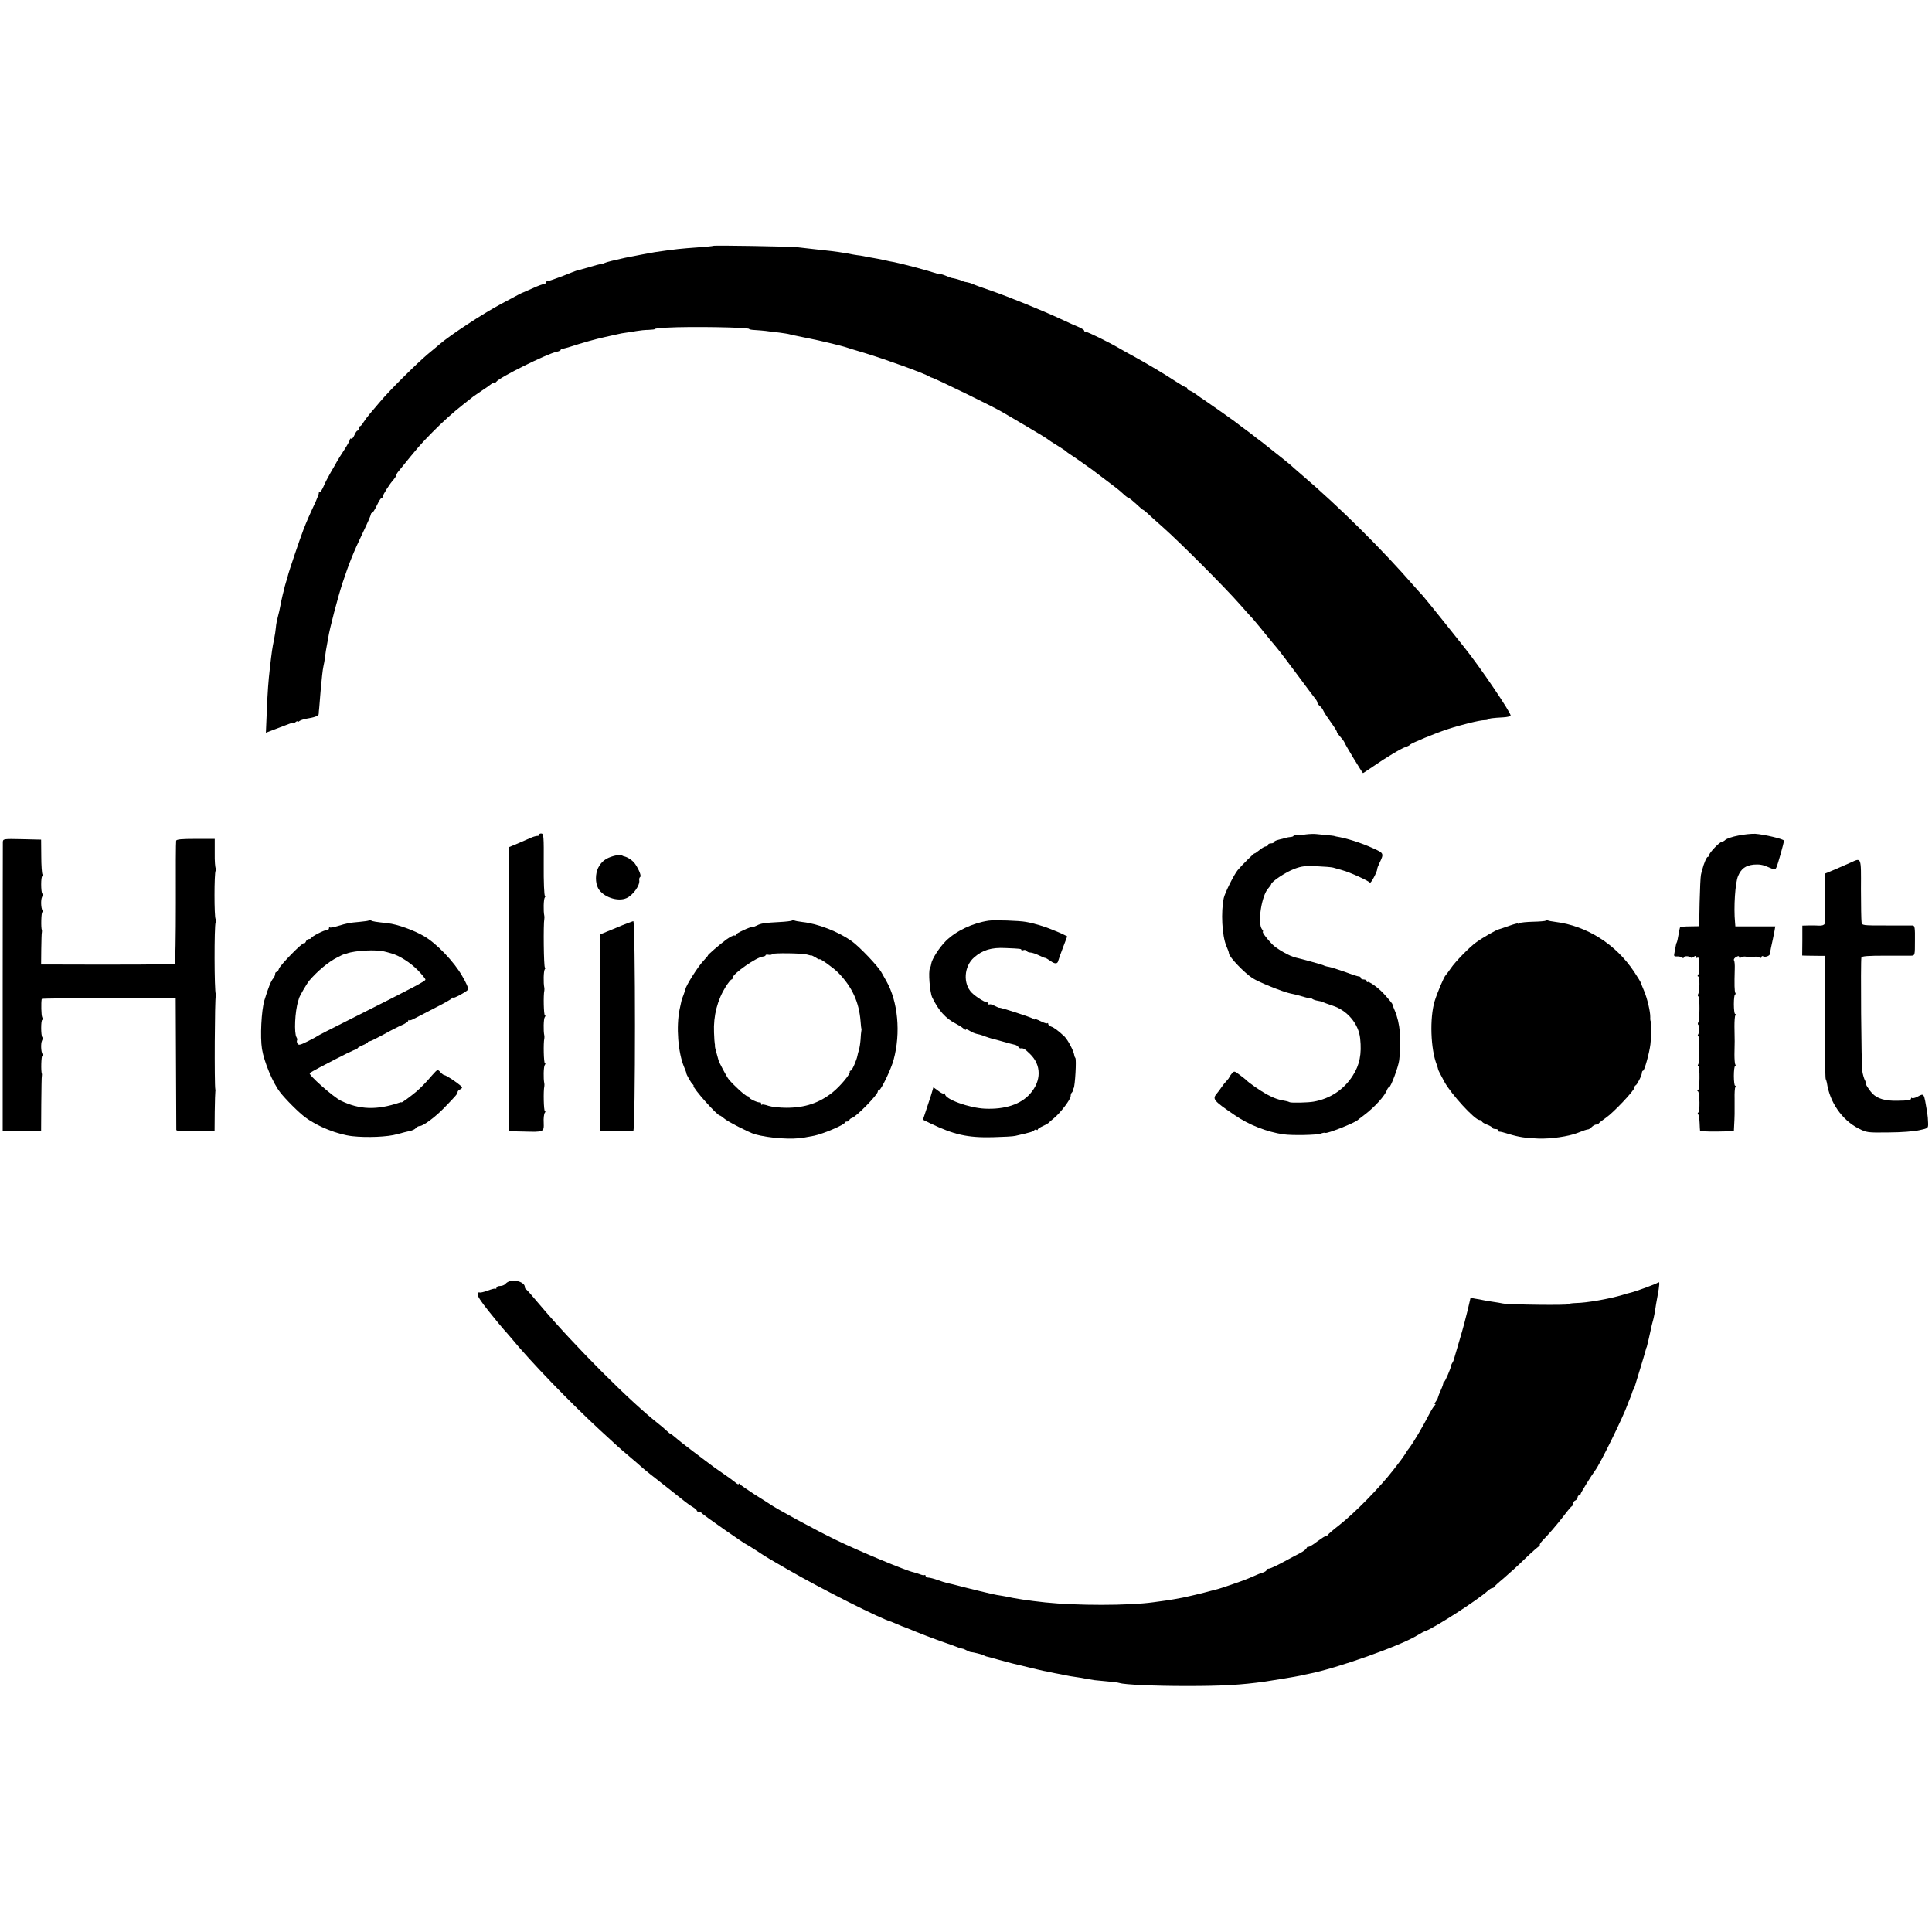<?xml version="1.0" standalone="no"?>
<!DOCTYPE svg PUBLIC "-//W3C//DTD SVG 20010904//EN"
 "http://www.w3.org/TR/2001/REC-SVG-20010904/DTD/svg10.dtd">
<svg version="1.0" xmlns="http://www.w3.org/2000/svg"
 width="1292pt" height="1292pt" viewBox="0 0 1292 1292"
 preserveAspectRatio="xMidYMid meet">
<g transform="translate(0,1292) scale(0.1,-0.1)"
fill="#000000" stroke="none">
<path d="M4769 11276 c-2 -2 -47 -6 -99 -10 -123 -9 -145 -11 -290 -32 -31 -5
-130 -24 -200 -38 -65 -14 -126 -29 -135 -34 -5 -3 -16 -7 -25 -7 -8 -1 -42
-10 -75 -20 -55 -16 -73 -21 -93 -26 -4 -1 -45 -17 -92 -36 -47 -18 -91 -33
-97 -33 -7 0 -13 -4 -13 -10 0 -5 -6 -10 -14 -10 -7 0 -40 -12 -72 -27 -33
-15 -61 -27 -64 -28 -6 -1 -39 -18 -150 -78 -125 -67 -338 -207 -409 -268 -7
-6 -43 -37 -80 -67 -77 -65 -258 -245 -318 -317 -23 -27 -54 -63 -68 -80 -14
-16 -33 -42 -43 -57 -9 -16 -20 -28 -24 -28 -4 0 -8 -7 -8 -15 0 -8 -4 -15 -9
-15 -5 0 -14 -13 -21 -30 -7 -16 -16 -27 -21 -24 -5 3 -9 1 -9 -5 0 -6 -17
-37 -37 -68 -21 -32 -43 -67 -49 -78 -6 -11 -25 -45 -43 -75 -17 -30 -39 -72
-47 -92 -9 -21 -20 -38 -25 -38 -5 0 -8 -3 -7 -7 1 -5 -9 -30 -21 -58 -36 -76
-62 -135 -83 -190 -21 -54 -98 -281 -103 -305 -2 -8 -8 -30 -14 -48 -5 -18
-10 -33 -9 -35 0 -1 -5 -20 -11 -42 -5 -22 -13 -56 -16 -75 -3 -19 -11 -53
-17 -75 -6 -22 -12 -53 -13 -70 -1 -16 -7 -55 -13 -85 -11 -53 -14 -73 -27
-185 -11 -97 -15 -152 -21 -292 l-6 -143 63 24 c35 13 76 29 92 35 15 6 27 8
27 5 0 -4 7 -1 15 6 8 7 15 9 15 5 0 -4 6 -3 12 3 7 5 27 12 43 15 57 9 85 19
86 31 0 6 2 27 4 46 2 19 6 69 9 110 8 87 13 137 19 165 3 11 8 40 11 65 3 25
8 56 11 70 3 14 7 39 10 55 8 57 64 270 95 365 45 136 75 210 136 337 30 62
54 117 54 123 0 5 4 10 8 10 5 0 19 23 32 50 13 28 27 50 32 50 4 0 8 5 8 10
0 12 47 86 73 114 9 11 17 23 17 28 0 4 6 16 14 25 130 161 148 182 227 262
70 71 138 132 204 184 33 26 65 51 71 56 5 4 30 21 54 37 25 16 53 36 63 44
10 8 20 13 24 12 3 -2 9 0 12 5 20 29 339 187 402 200 16 3 29 9 29 14 0 5 3
8 8 7 4 -1 23 3 42 9 105 34 182 55 245 69 39 9 79 18 90 20 11 3 34 7 50 9
17 2 48 7 70 11 22 4 59 8 82 8 24 1 43 3 43 6 0 3 35 7 78 9 163 9 552 2 552
-9 0 -3 17 -6 38 -7 20 -1 53 -4 72 -6 19 -3 60 -8 90 -11 30 -4 63 -9 72 -12
9 -3 27 -7 40 -9 13 -3 34 -7 48 -10 14 -3 36 -7 49 -10 48 -9 207 -47 231
-55 14 -5 72 -23 130 -40 145 -44 401 -137 435 -158 6 -4 12 -7 15 -7 17 -2
438 -207 480 -235 8 -5 78 -46 155 -91 77 -45 142 -85 145 -89 3 -3 30 -21 60
-39 30 -19 57 -36 60 -40 3 -3 12 -10 21 -16 20 -12 140 -96 154 -107 6 -4 37
-28 70 -53 92 -69 109 -82 139 -110 15 -14 30 -25 34 -25 4 0 26 -18 50 -40
23 -22 44 -40 47 -40 2 0 15 -10 28 -22 13 -13 59 -54 103 -93 112 -99 415
-402 514 -515 46 -52 86 -97 90 -100 5 -5 81 -97 110 -134 8 -10 29 -35 46
-55 17 -20 79 -101 138 -181 59 -80 114 -153 122 -163 8 -9 14 -21 14 -26 0
-5 7 -15 16 -22 9 -7 20 -22 25 -34 5 -11 27 -45 49 -75 22 -30 40 -59 40 -63
0 -5 6 -15 13 -22 23 -26 34 -41 38 -50 8 -21 120 -205 124 -205 2 0 32 20 67
44 88 61 190 122 219 131 13 4 26 11 29 15 7 10 164 75 252 104 92 30 214 60
246 60 12 0 22 2 22 5 0 6 32 10 105 14 22 1 43 6 47 11 8 12 -205 327 -309
456 -6 8 -68 86 -137 172 -69 86 -133 165 -143 176 -10 10 -35 38 -57 63 -216
248 -496 526 -751 744 -38 33 -72 62 -75 66 -4 4 -60 49 -170 136 -8 7 -33 26
-55 42 -22 17 -44 34 -50 39 -5 4 -28 21 -50 37 -22 17 -44 34 -50 38 -11 9
-169 120 -199 140 -10 6 -36 24 -57 40 -21 15 -43 27 -49 27 -5 0 -10 5 -10
10 0 6 -4 10 -9 10 -5 0 -36 18 -68 39 -68 45 -190 118 -283 169 -36 19 -78
43 -95 53 -74 43 -209 109 -221 109 -8 0 -14 4 -14 9 0 5 -15 14 -32 22 -18 7
-74 32 -125 56 -127 59 -349 149 -468 190 -55 19 -109 38 -120 44 -11 5 -29
10 -40 12 -11 1 -24 5 -30 8 -9 6 -57 19 -70 20 -2 0 -20 6 -40 15 -19 8 -35
12 -35 10 0 -3 -19 2 -42 10 -43 15 -221 62 -268 71 -14 2 -44 8 -68 14 -23 5
-59 12 -78 15 -20 3 -46 8 -58 11 -11 2 -32 6 -46 7 -14 2 -38 6 -55 10 -31 6
-99 16 -150 21 -16 2 -57 6 -90 10 -33 4 -80 9 -105 12 -54 5 -556 14 -561 9z"/>
<path d="M3606 7338 c3 -4 -2 -8 -11 -8 -10 0 -31 -6 -48 -14 -18 -8 -57 -25
-87 -38 l-56 -23 1 -950 0 -950 95 -2 c138 -4 138 -4 136 59 -2 29 2 59 7 66
5 6 6 12 1 12 -8 0 -11 136 -4 165 1 6 1 15 0 20 -7 32 -5 112 3 123 5 6 6 12
1 12 -8 0 -11 136 -4 165 1 6 1 15 0 20 -7 32 -5 112 3 123 5 6 6 12 1 12 -8
0 -11 136 -4 165 1 6 1 15 0 20 -7 32 -5 112 3 123 5 6 6 12 1 12 -8 0 -11
294 -4 325 1 6 1 15 0 20 -7 32 -5 112 3 123 5 6 6 12 1 12 -5 0 -9 94 -8 208
1 192 0 208 -17 208 -10 0 -15 -4 -13 -8z"/>
<path d="M8733 7340 c-24 -4 -52 -6 -63 -5 -11 1 -20 -1 -20 -5 0 -3 -8 -6
-17 -7 -10 -1 -25 -3 -33 -6 -8 -2 -30 -8 -47 -12 -18 -4 -33 -11 -33 -16 0
-5 -9 -9 -20 -9 -11 0 -20 -4 -20 -10 0 -5 -6 -10 -14 -10 -8 0 -28 -12 -45
-26 -17 -14 -31 -23 -31 -21 0 6 -87 -80 -113 -112 -26 -32 -85 -151 -93 -186
-20 -94 -12 -251 17 -321 13 -30 16 -39 18 -52 4 -25 104 -129 157 -163 39
-26 205 -93 255 -103 35 -7 59 -14 97 -25 17 -5 32 -7 32 -4 0 3 6 1 13 -5 7
-6 24 -12 37 -14 14 -2 30 -6 35 -9 6 -3 36 -14 69 -25 97 -32 172 -121 182
-219 11 -103 -3 -176 -50 -249 -59 -93 -152 -154 -261 -173 -37 -7 -150 -9
-160 -4 -5 3 -16 6 -25 8 -47 7 -81 19 -129 45 -45 25 -123 79 -141 99 -3 3
-21 17 -41 32 -35 26 -35 26 -52 7 -9 -11 -17 -22 -17 -25 0 -3 -8 -13 -17
-23 -10 -10 -25 -29 -33 -41 -8 -13 -23 -32 -32 -43 -32 -38 -25 -47 117 -144
97 -67 218 -114 329 -130 59 -8 222 -5 248 5 14 5 28 8 31 5 8 -8 198 67 217
86 3 3 21 17 40 31 72 54 143 132 156 172 4 9 10 17 14 17 11 0 62 137 67 180
16 137 6 249 -30 333 -9 20 -15 38 -15 40 2 3 -28 39 -62 76 -36 38 -97 81
-104 74 -3 -4 -6 -1 -6 5 0 7 -9 12 -20 12 -11 0 -20 5 -20 10 0 6 -5 10 -12
10 -6 0 -48 13 -92 30 -45 16 -93 31 -108 34 -15 2 -31 7 -36 10 -8 5 -150 44
-186 52 -37 7 -128 58 -158 89 -36 37 -72 85 -62 85 3 0 1 7 -6 15 -32 39 -4
226 42 275 10 11 18 23 19 27 1 17 99 82 156 103 49 18 75 21 149 17 49 -2 98
-6 109 -9 11 -3 40 -11 63 -18 49 -13 174 -70 183 -83 6 -8 49 73 49 91 0 5 6
22 14 38 32 67 32 68 -41 101 -81 37 -179 68 -248 79 -5 1 -12 3 -15 4 -3 1
-23 3 -45 5 -22 2 -53 5 -70 7 -16 2 -49 1 -72 -2z"/>
<path d="M11624 7332 c-38 -7 -76 -20 -85 -28 -8 -8 -20 -14 -25 -14 -14 0
-84 -73 -84 -88 0 -7 -4 -12 -9 -12 -8 0 -27 -45 -37 -85 -2 -5 -6 -21 -9 -35
-3 -14 -7 -97 -9 -185 l-3 -159 -61 -1 c-34 0 -63 -3 -66 -5 -2 -3 -7 -25 -11
-50 -4 -24 -9 -48 -12 -53 -3 -4 -6 -18 -8 -30 -2 -12 -6 -31 -8 -43 -4 -17
-1 -21 16 -20 12 1 28 -2 35 -7 7 -6 12 -6 12 0 0 11 36 11 46 0 4 -4 13 -2
21 4 10 9 13 8 13 0 0 -7 5 -9 10 -6 6 3 11 0 11 -7 5 -55 3 -95 -4 -105 -6
-8 -6 -13 0 -13 11 0 10 -101 -1 -118 -3 -6 -3 -13 2 -16 10 -6 9 -157 -1
-173 -4 -6 -4 -14 1 -17 9 -6 8 -47 -2 -64 -4 -7 -4 -12 1 -12 10 0 10 -171 0
-187 -5 -7 -4 -13 0 -13 5 0 9 -36 8 -80 0 -48 -4 -80 -10 -80 -7 0 -7 -3 0
-8 12 -8 14 -142 2 -142 -5 0 -5 -6 0 -12 4 -7 8 -33 9 -58 1 -25 2 -48 3 -52
0 -3 52 -6 114 -5 l112 2 2 40 c3 50 4 92 3 177 -1 37 1 72 5 78 3 5 3 10 -2
10 -4 0 -8 29 -8 65 0 36 4 65 8 65 5 0 5 5 2 11 -4 5 -6 36 -6 67 2 68 2 106
0 189 0 34 2 67 6 73 3 5 3 10 -2 10 -4 0 -8 29 -8 65 0 36 4 65 8 65 5 0 5 5
2 10 -6 10 -7 56 -4 161 1 26 -1 51 -5 57 -4 6 3 16 14 22 14 8 20 8 20 0 0
-7 6 -8 17 -1 9 5 26 6 37 1 12 -4 30 -4 41 0 11 4 28 3 38 -2 11 -6 17 -5 17
2 0 6 5 8 10 5 15 -9 47 3 47 18 1 14 10 59 19 97 3 14 8 39 11 55 l5 30 -134
0 -133 0 -2 25 c-10 103 1 266 20 311 21 50 50 71 105 77 36 3 62 -1 95 -16
44 -19 48 -20 56 -4 9 17 51 166 51 180 0 11 -133 42 -192 46 -25 1 -76 -4
-114 -12z"/>
<path d="M19 7288 c0 -13 -1 -453 -1 -978 l0 -955 128 0 129 0 1 180 c1 99 2
185 4 190 1 6 1 12 0 15 -7 15 -4 120 3 120 4 0 5 5 1 11 -10 17 -12 71 -3 90
5 9 5 19 2 23 -10 10 -10 116 0 116 4 0 4 8 -1 18 -6 13 -8 95 -3 122 1 3 202
5 449 5 l447 0 2 -435 c1 -239 2 -440 2 -446 1 -8 39 -11 129 -10 l127 1 1
130 c1 72 3 132 4 135 1 3 1 10 0 15 -7 25 -4 617 3 622 4 2 4 10 0 16 -10 16
-11 458 -1 478 4 9 4 19 0 23 -10 10 -10 309 0 323 5 6 5 13 1 16 -4 3 -8 48
-7 101 l0 96 -127 0 c-93 0 -128 -3 -131 -12 -2 -7 -3 -194 -2 -416 0 -222 -3
-405 -7 -408 -7 -4 -349 -6 -819 -4 l-75 0 1 103 c1 56 2 107 4 112 1 6 1 12
0 15 -7 15 -4 120 3 120 4 0 5 5 1 11 -10 17 -12 71 -3 90 5 9 5 19 2 23 -10
10 -10 116 0 116 4 0 5 5 1 12 -4 7 -8 62 -8 122 l-1 111 -127 3 c-127 3 -128
2 -129 -20z"/>
<path d="M4105 7196 c-54 -15 -82 -36 -105 -80 -19 -39 -20 -99 0 -136 31 -58
131 -93 190 -66 43 19 90 85 85 118 -2 10 1 20 6 23 9 6 -6 47 -34 88 -16 23
-50 46 -77 51 -3 1 -9 4 -15 7 -5 3 -28 1 -50 -5z"/>
<path d="M12375 7151 c-22 -10 -69 -30 -105 -46 l-65 -27 1 -162 c0 -88 -2
-167 -4 -174 -3 -8 -18 -13 -36 -12 -17 1 -49 2 -72 1 l-41 -1 0 -100 -1 -100
31 -1 c18 0 52 -1 77 -1 l45 0 0 -407 c-1 -223 1 -410 4 -416 3 -5 6 -17 8
-25 19 -131 101 -250 213 -307 53 -27 59 -28 200 -26 80 0 172 7 205 15 60 13
60 13 59 48 0 19 -3 51 -6 70 -23 136 -19 130 -67 105 -16 -8 -31 -11 -35 -8
-3 4 -6 2 -6 -3 0 -11 -17 -14 -92 -15 -81 -2 -135 14 -168 50 -21 22 -52 71
-45 71 3 0 1 9 -5 19 -5 11 -13 37 -16 58 -7 39 -12 738 -6 760 3 9 46 12 155
12 84 0 163 0 177 0 26 1 26 1 26 101 1 85 -1 100 -15 101 -9 0 -89 0 -177 0
-159 0 -162 0 -165 22 -2 12 -4 111 -4 220 1 220 4 212 -70 178z"/>
<path d="M2468 6765 c-3 -3 -31 -7 -64 -10 -69 -6 -83 -9 -146 -28 -26 -8 -49
-12 -52 -9 -4 3 -6 0 -6 -6 0 -7 -7 -12 -16 -12 -17 0 -97 -41 -102 -52 -2 -5
-10 -8 -17 -8 -7 0 -16 -7 -19 -16 -4 -9 -9 -14 -12 -11 -9 8 -161 -147 -169
-172 -3 -12 -11 -21 -16 -21 -5 0 -9 -6 -9 -14 0 -8 -6 -21 -12 -28 -15 -16
-33 -60 -60 -148 -20 -68 -29 -243 -16 -325 14 -86 72 -226 121 -289 35 -46
129 -140 170 -169 81 -61 216 -114 312 -125 98 -11 239 -5 300 13 33 9 72 19
87 22 15 3 33 11 39 19 6 8 18 14 26 14 23 0 101 58 161 119 83 86 92 96 92
108 0 6 7 13 15 17 8 3 15 9 15 14 0 10 -104 82 -118 82 -5 0 -17 9 -27 20
-18 20 -19 20 -52 -17 -49 -57 -77 -85 -109 -113 -33 -28 -99 -77 -99 -72 0 2
-7 1 -15 -2 -151 -51 -266 -47 -390 13 -50 24 -220 174 -209 185 2 2 33 20 69
39 160 84 236 122 243 119 4 -1 7 2 7 6 0 5 16 14 35 22 19 8 35 17 35 20 0 4
6 7 13 7 6 0 48 21 92 45 44 25 99 53 123 63 23 10 42 23 42 29 0 5 3 7 6 3 3
-3 21 3 40 14 19 10 80 42 137 71 56 28 105 56 109 62 4 6 8 8 8 4 0 -9 92 41
101 55 4 5 -14 46 -40 90 -54 95 -171 217 -253 265 -69 41 -183 82 -246 88
-81 9 -100 12 -110 18 -5 3 -11 3 -14 1z m102 -208 c8 -2 29 -7 45 -12 52 -13
131 -63 181 -115 27 -28 49 -55 49 -61 0 -10 -69 -47 -501 -264 -121 -60 -221
-112 -224 -115 -3 -3 -31 -18 -63 -34 -48 -24 -60 -27 -67 -16 -5 8 -6 18 -4
22 3 4 2 14 -3 21 -17 27 -11 173 11 242 2 6 4 13 5 17 2 14 52 99 69 120 55
64 127 125 187 155 22 12 42 21 45 21 3 1 12 3 20 6 55 20 194 27 250 13z"/>
<path d="M5297 6764 c-3 -3 -41 -8 -84 -10 -98 -5 -125 -9 -151 -23 -12 -6
-25 -11 -29 -10 -14 3 -113 -43 -113 -53 0 -5 -4 -7 -8 -4 -5 3 -29 -9 -53
-26 -43 -31 -132 -108 -125 -108 2 0 -13 -17 -33 -39 -34 -36 -113 -161 -117
-185 -1 -7 -24 -71 -25 -71 0 0 -6 -29 -14 -64 -24 -117 -11 -289 30 -387 9
-21 16 -40 15 -42 -1 -6 34 -68 42 -73 5 -3 8 -9 6 -11 -7 -12 158 -198 176
-198 4 0 16 -9 28 -19 21 -20 166 -94 205 -106 96 -27 252 -38 333 -22 14 3
43 8 65 12 59 12 205 74 205 88 0 4 7 7 15 7 8 0 15 4 15 9 0 5 8 12 18 15 30
10 172 155 172 176 0 6 4 10 9 10 13 0 81 142 97 203 49 180 29 390 -49 527
-11 19 -25 44 -31 55 -22 42 -151 177 -203 213 -90 63 -224 115 -326 126 -27
3 -52 8 -56 11 -5 2 -11 2 -14 -1z m98 -227 c11 -3 21 -6 23 -6 1 -1 4 -1 8 0
3 0 16 -7 30 -15 13 -9 24 -14 24 -11 0 10 93 -57 125 -89 93 -95 140 -197
150 -326 2 -25 4 -47 6 -50 1 -3 0 -9 -1 -15 -1 -5 -4 -31 -5 -57 -2 -26 -7
-57 -11 -70 -4 -13 -9 -30 -10 -38 -6 -31 -36 -100 -45 -100 -5 0 -8 -4 -6 -8
4 -14 -64 -96 -114 -136 -90 -72 -185 -104 -310 -104 -45 0 -99 6 -120 13 -20
7 -40 11 -43 8 -3 -4 -6 -1 -6 5 0 7 -3 11 -7 10 -13 -4 -73 24 -73 33 0 5 -6
9 -13 9 -11 0 -92 73 -125 114 -12 15 -65 114 -67 126 -1 3 -7 24 -13 47 -7
23 -12 45 -11 50 1 4 0 10 -1 13 -1 3 -4 37 -5 75 -5 113 23 219 79 308 17 26
34 47 38 47 5 0 8 6 8 13 2 26 160 137 202 140 10 1 18 5 18 9 0 4 9 5 20 3
11 -2 22 0 25 5 5 8 196 6 230 -3z"/>
<path d="M6610 6763 c-106 -16 -216 -68 -285 -136 -43 -43 -93 -120 -98 -154
-1 -10 -5 -22 -8 -28 -12 -21 -1 -161 15 -195 42 -87 90 -141 157 -175 19 -10
42 -24 52 -33 9 -8 17 -12 17 -7 0 4 11 0 24 -8 13 -9 35 -18 48 -21 12 -2 37
-9 53 -16 17 -6 38 -13 49 -16 10 -2 44 -11 75 -20 31 -9 65 -18 75 -20 11 -2
23 -9 26 -15 4 -6 10 -10 14 -10 19 3 28 -2 64 -37 77 -74 77 -180 1 -266 -62
-71 -168 -106 -303 -100 -106 5 -266 63 -266 97 0 6 -3 7 -7 4 -3 -4 -21 4
-38 18 l-33 24 -17 -57 c-10 -31 -26 -80 -36 -109 l-17 -51 51 -25 c156 -75
247 -96 415 -92 70 2 138 5 152 9 101 23 121 29 126 37 3 5 10 7 15 4 5 -4 9
-3 9 2 0 4 15 14 33 22 17 8 34 17 37 20 3 4 21 19 40 35 43 36 110 124 110
146 0 9 3 20 8 24 4 4 8 12 8 17 1 5 2 10 4 12 9 12 20 194 11 203 -3 2 -6 11
-7 18 -4 29 -43 102 -65 124 -40 38 -71 61 -90 67 -11 4 -19 11 -19 17 0 6 -3
9 -6 5 -4 -3 -24 3 -45 14 -22 11 -39 17 -39 13 0 -4 -6 -2 -12 4 -12 9 -220
77 -226 73 -1 -1 -15 5 -31 13 -16 9 -31 12 -35 9 -3 -4 -6 0 -6 7 0 7 -3 11
-6 7 -7 -7 -76 35 -105 64 -60 60 -53 177 15 236 57 50 116 68 211 63 98 -4
105 -5 105 -12 0 -4 6 -5 14 -2 8 3 17 1 21 -5 3 -6 15 -11 26 -11 11 0 36 -9
57 -19 20 -10 39 -18 42 -17 3 0 19 -9 36 -21 29 -21 46 -20 51 2 1 6 15 44
31 87 l29 76 -26 13 c-14 7 -28 13 -31 14 -3 1 -23 9 -44 18 -44 19 -122 43
-176 52 -42 8 -215 14 -250 8z"/>
<path d="M10337 6763 c-4 -3 -41 -6 -84 -7 -43 -1 -84 -5 -90 -9 -7 -5 -13 -6
-13 -3 0 3 -26 -4 -57 -15 -32 -11 -62 -22 -68 -23 -19 -4 -108 -55 -155 -89
-43 -31 -138 -128 -167 -171 -15 -22 -31 -43 -34 -46 -12 -10 -57 -117 -75
-175 -34 -114 -27 -320 14 -425 5 -14 9 -27 9 -30 -1 -3 18 -40 42 -84 45 -83
204 -256 235 -256 9 0 16 -4 16 -9 0 -5 16 -15 35 -22 19 -7 35 -17 35 -21 0
-4 9 -8 20 -8 11 0 20 -4 20 -10 0 -5 3 -9 8 -8 4 1 32 -6 63 -16 66 -20 112
-27 197 -30 81 -3 202 14 262 38 38 15 60 23 73 24 4 1 15 8 23 17 9 8 21 15
29 15 7 0 15 3 17 8 2 4 23 20 47 37 49 33 191 183 191 202 0 6 3 13 8 15 10
4 42 67 42 84 0 8 4 14 8 14 9 0 42 118 49 177 7 59 9 153 3 153 -3 0 -5 12
-4 28 1 35 -20 126 -42 177 -10 22 -18 45 -20 50 -1 6 -21 39 -45 75 -123 186
-318 309 -528 335 -23 3 -46 7 -51 10 -4 2 -10 2 -13 -2z"/>
<path d="M4120 6715 l-105 -43 0 -659 0 -658 105 -1 c58 0 110 1 115 3 15 5
15 1403 0 1403 -5 -1 -57 -20 -115 -45z"/>
<path d="M3413 4353 c-12 -2 -27 -11 -33 -19 -7 -8 -23 -14 -36 -14 -13 0 -24
-5 -24 -12 0 -6 -2 -9 -6 -6 -3 3 -27 -3 -53 -13 -27 -10 -51 -15 -55 -12 -3
3 -8 -1 -12 -10 -4 -11 22 -51 77 -119 45 -57 90 -110 98 -119 9 -9 30 -34 48
-55 131 -160 401 -439 602 -624 124 -114 111 -103 190 -170 36 -30 72 -62 81
-70 20 -18 68 -57 180 -144 47 -37 96 -76 110 -87 14 -11 37 -28 53 -37 15 -9
27 -20 27 -24 0 -4 6 -8 14 -8 8 0 16 -4 18 -8 3 -8 295 -212 303 -212 2 0 30
-18 63 -39 32 -22 74 -48 93 -59 19 -11 72 -42 119 -69 221 -128 626 -332 690
-348 3 -1 22 -9 43 -18 20 -9 41 -17 45 -18 4 -1 36 -14 72 -29 36 -15 112
-44 170 -65 58 -20 112 -39 120 -43 8 -3 20 -6 25 -7 6 0 19 -6 30 -12 11 -6
23 -11 28 -11 16 -1 72 -15 82 -20 6 -4 15 -7 20 -9 6 -1 44 -11 85 -23 41
-11 83 -23 94 -25 10 -2 55 -13 100 -24 44 -11 92 -22 106 -25 14 -2 36 -7 50
-10 14 -3 36 -8 50 -10 14 -3 36 -7 50 -10 13 -3 42 -8 65 -11 22 -3 54 -8 70
-12 17 -3 41 -7 55 -9 110 -10 157 -15 167 -19 32 -11 233 -20 448 -20 240 0
365 7 527 30 55 8 206 33 238 40 14 4 36 8 50 11 187 36 616 188 730 259 19
12 43 25 54 28 65 25 348 207 417 270 10 9 23 17 28 17 5 0 11 3 13 8 2 4 30
30 63 57 33 28 98 87 145 133 47 45 89 82 94 82 5 0 7 3 3 6 -3 3 4 16 16 29
44 45 93 102 142 165 27 36 53 67 57 68 5 2 8 10 8 18 0 8 7 17 15 20 8 4 15
12 15 20 0 8 5 14 10 14 6 0 10 4 10 9 0 7 71 122 97 157 35 46 192 367 218
444 1 3 7 19 14 35 7 17 14 35 15 40 1 6 5 16 9 22 5 7 10 21 12 30 3 10 19
63 36 118 17 55 32 107 34 115 2 8 4 16 5 18 2 1 3 5 4 10 8 31 17 71 21 90
11 50 14 64 19 80 5 16 13 57 21 112 2 14 6 36 9 50 15 80 16 103 4 93 -13
-10 -150 -60 -185 -68 -10 -2 -34 -9 -53 -15 -87 -26 -238 -53 -312 -54 -27
-1 -48 -4 -48 -8 0 -8 -402 -3 -440 5 -14 3 -43 8 -65 11 -22 3 -51 8 -65 11
-14 3 -39 8 -55 10 l-31 6 -18 -78 c-10 -43 -33 -130 -52 -193 -19 -63 -36
-123 -39 -133 -2 -9 -7 -23 -12 -30 -4 -6 -8 -14 -8 -17 -2 -19 -41 -110 -47
-110 -4 0 -7 -3 -6 -7 1 -5 -6 -26 -16 -48 -10 -22 -19 -45 -20 -51 -1 -7 -8
-19 -15 -28 -7 -9 -10 -16 -5 -16 5 0 5 -4 -1 -8 -5 -4 -22 -29 -36 -57 -45
-87 -106 -191 -136 -230 -5 -5 -17 -23 -27 -40 -11 -16 -23 -34 -28 -40 -4 -5
-27 -35 -50 -65 -91 -117 -254 -284 -363 -370 -39 -30 -71 -58 -73 -62 -2 -5
-8 -8 -13 -8 -5 0 -32 -18 -61 -39 -28 -22 -55 -38 -59 -35 -4 2 -9 -2 -12
-10 -3 -7 -23 -22 -44 -33 -21 -11 -73 -38 -115 -61 -42 -23 -84 -42 -92 -42
-9 0 -16 -4 -16 -9 0 -8 -20 -18 -50 -26 -3 -1 -18 -8 -35 -15 -16 -7 -32 -14
-35 -15 -3 -1 -12 -5 -20 -8 -24 -10 -163 -58 -180 -62 -8 -2 -51 -13 -95 -25
-44 -11 -89 -22 -100 -24 -11 -2 -31 -7 -45 -10 -14 -3 -41 -8 -60 -11 -34 -6
-54 -9 -137 -20 -165 -23 -514 -23 -723 -1 -113 12 -204 26 -266 40 -12 2 -38
7 -59 10 -29 5 -166 38 -297 72 -10 2 -26 6 -35 8 -10 2 -38 11 -63 20 -25 9
-53 16 -62 16 -10 0 -18 5 -18 11 0 5 -3 8 -7 6 -5 -3 -19 0 -33 6 -14 5 -33
11 -42 13 -49 10 -361 140 -518 216 -138 67 -405 212 -444 241 -6 4 -51 33
-101 64 -49 32 -93 62 -97 68 -4 5 -8 6 -8 1 0 -5 -10 -1 -22 10 -13 11 -52
40 -88 64 -36 25 -72 50 -80 57 -8 6 -58 44 -110 83 -52 39 -107 82 -122 96
-15 13 -30 24 -32 24 -3 0 -16 10 -29 23 -12 12 -35 31 -49 42 -190 148 -565
523 -799 800 -46 55 -87 102 -91 103 -5 2 -8 8 -8 14 0 29 -50 50 -97 41z"/>
</g>
</svg>
